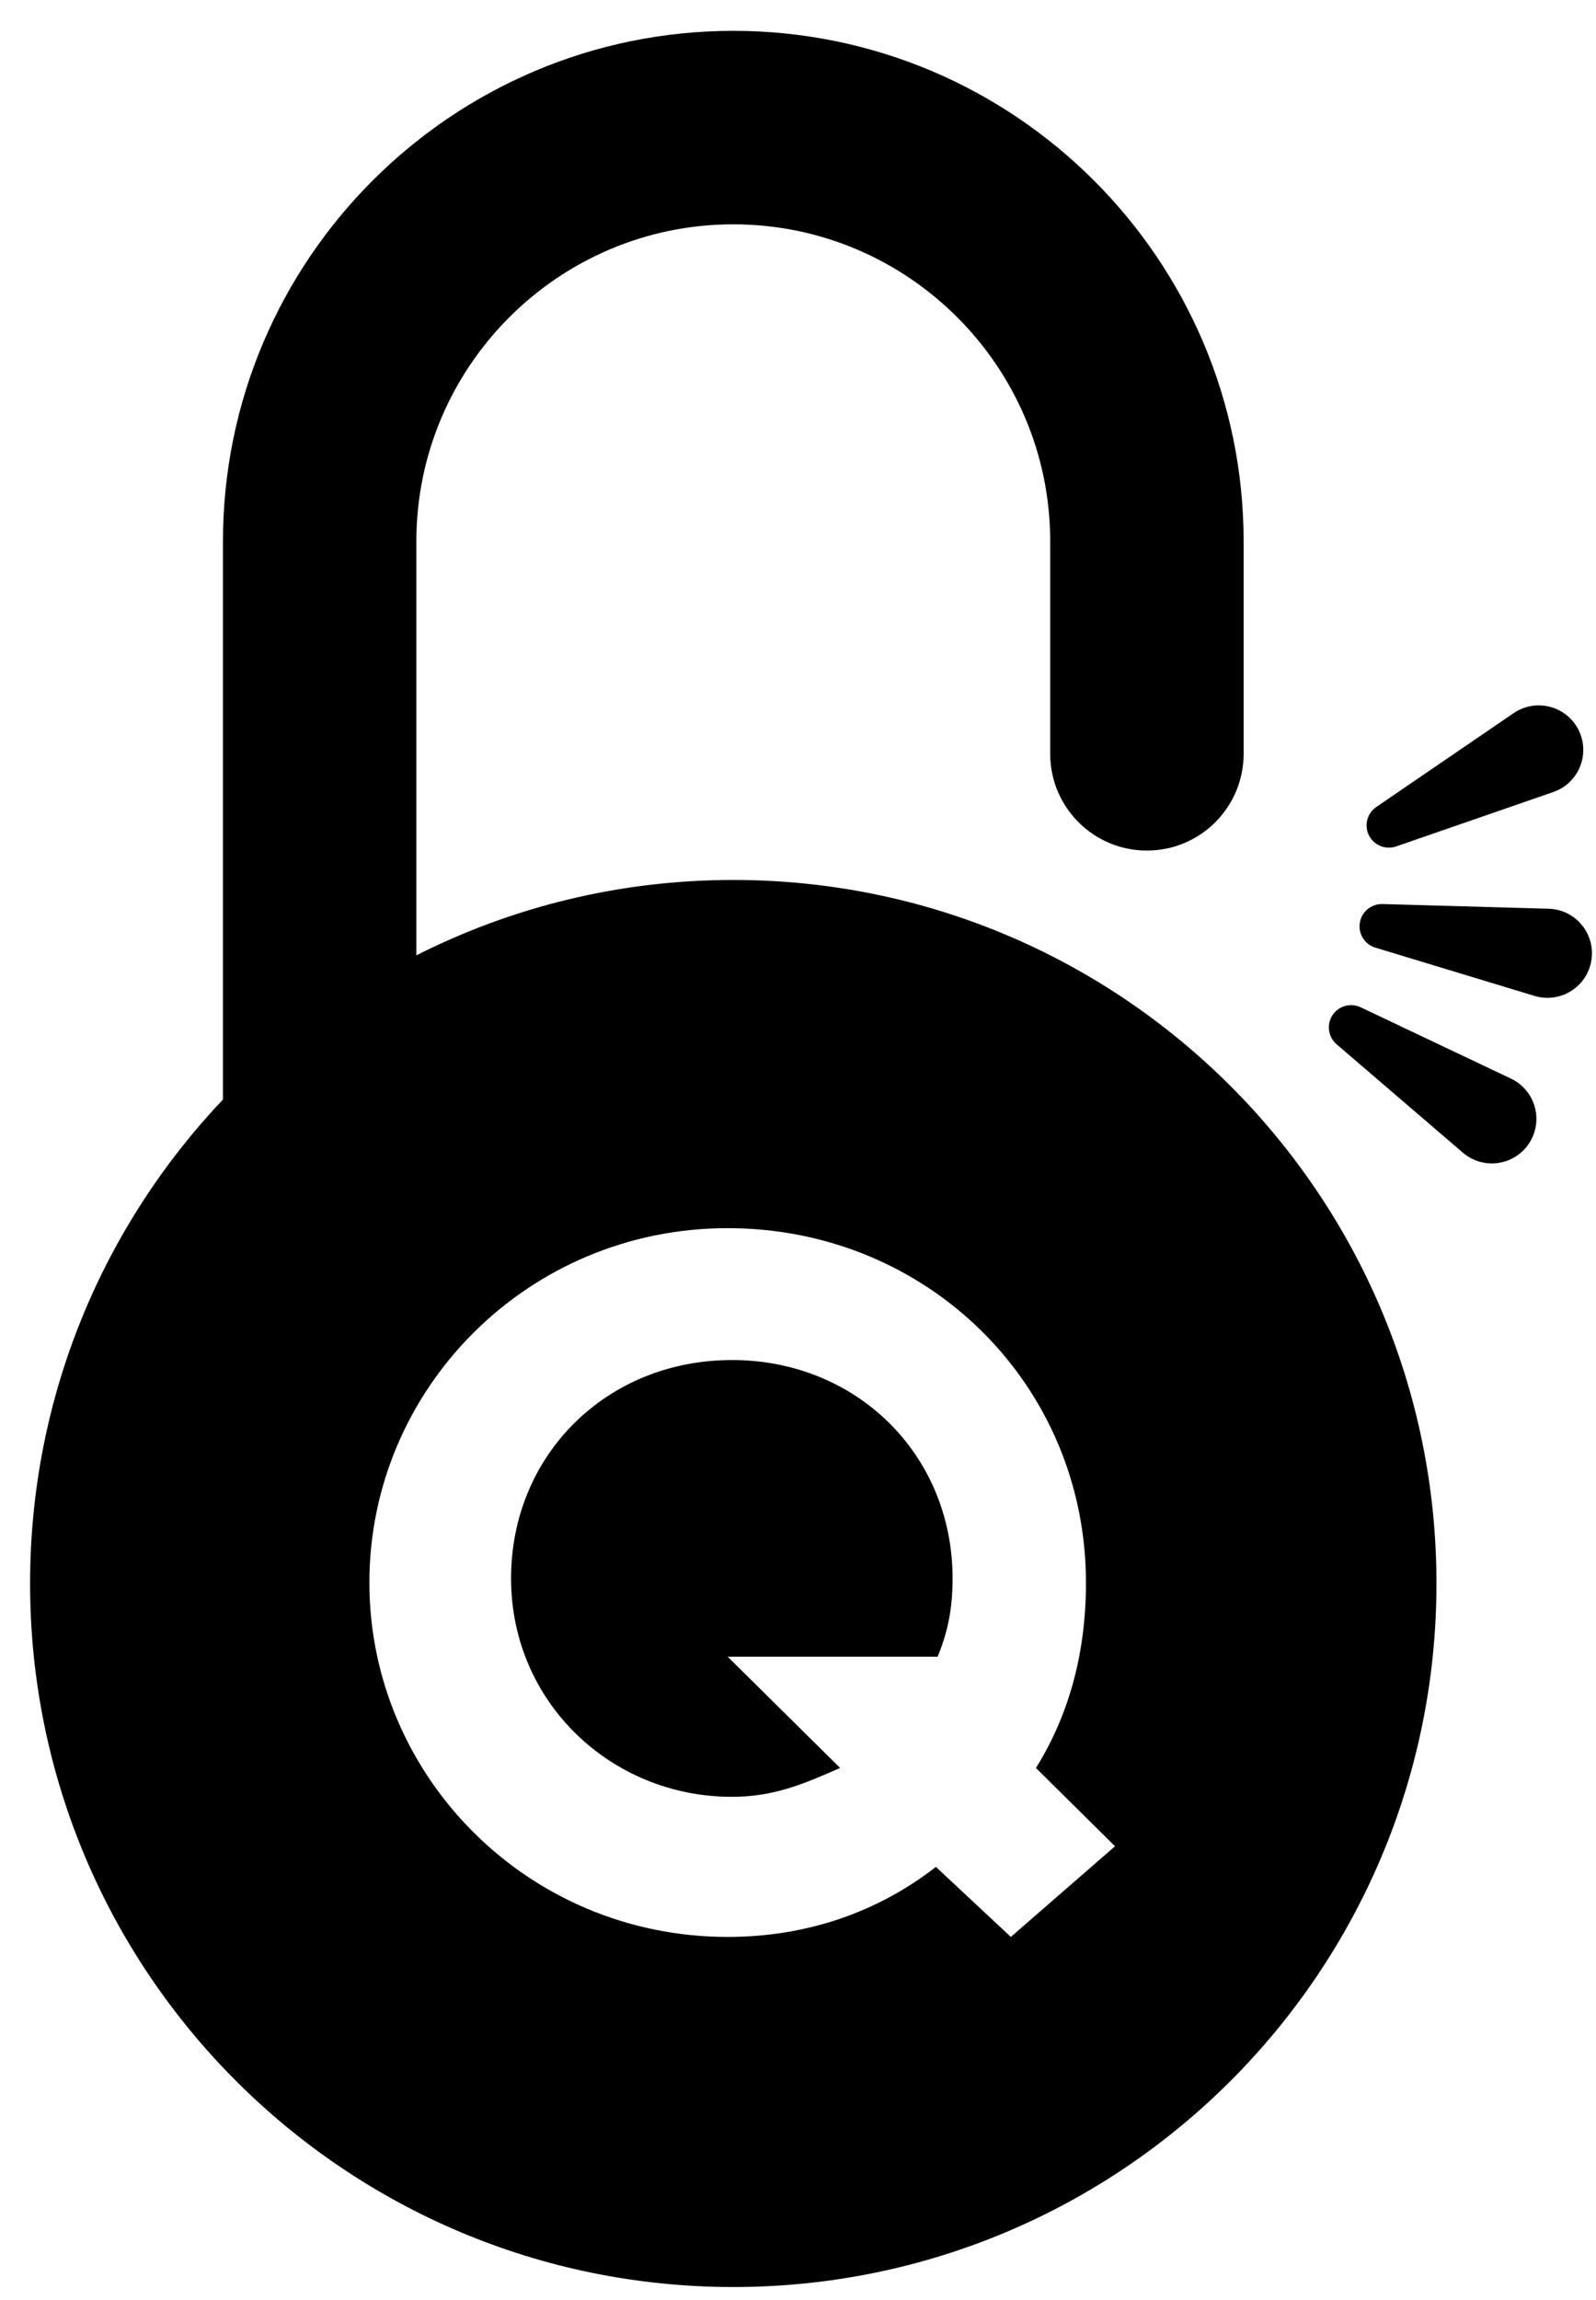 <?xml version="1.0" encoding="UTF-8"?>
<svg xmlns="http://www.w3.org/2000/svg" version="1.1" viewBox="0 0 470 676.97" fill="currentColor">
  <path d="M215.94,259.01c-33.57,0-65.28,8-93.33,22.19v-121.84c0-51.47,41.87-93.33,93.33-93.33s93.33,41.86,93.33,93.33v62.53c0,15.72,12.75,28.47,28.48,28.47s28.48-12.75,28.48-28.47v-62.53c0-82.87-67.42-150.28-150.28-150.28S65.66,76.49,65.66,159.36v164.27c-35.2,37.12-56.8,87.27-56.8,142.46,0,114.36,92.71,207.08,207.08,207.08s207.08-92.71,207.08-207.08-92.71-207.08-207.08-207.08ZM328.35,543.44l-30.67,26.68-22.07-20.61c-17.16,13.33-38.03,20.61-61.33,20.61-58.88,0-105.5-47.31-105.5-104.31s46.62-104.31,105.5-104.31,105.5,46.1,105.52,104.33c0,20.61-4.91,38.79-14.73,54.57l23.3,23.04h-.02Z"/>
  <path d="M215.51,400.32c-36.8,0-65.01,27.89-65.01,64.28s29.44,64.28,65.01,64.28c12.28,0,20.85-3.64,31.89-8.5l-33.12-32.75h61.84l-.51,1.21c3.68-8.47,4.91-15.75,4.91-24.25,0-36.39-28.21-64.28-65.01-64.28Z"/>
  <path d="M457.42,233.13l-46.28,16.01c-3.42,1.18-7.16-.63-8.34-4.05-.99-2.86.12-5.93,2.5-7.56l40.44-27.62c5.98-4.08,14.14-2.55,18.23,3.43,4.08,5.98,2.55,14.14-3.43,18.23-.97.66-2.06,1.19-3.11,1.56Z"/>
  <path d="M451.89,293.14l-46.87-14.21c-3.47-1.05-5.42-4.71-4.37-8.18.88-2.89,3.58-4.73,6.46-4.65l48.95,1.38c7.24.2,12.95,6.24,12.74,13.48-.2,7.24-6.24,12.95-13.48,12.74-1.17-.03-2.36-.24-3.43-.56Z"/>
  <path d="M430.79,339.28l-37.17-31.89c-2.75-2.36-3.07-6.5-.71-9.25,1.97-2.29,5.18-2.89,7.79-1.65l44.25,20.99c6.55,3.11,9.33,10.93,6.23,17.47-3.1,6.55-10.93,9.33-17.47,6.23-1.06-.5-2.07-1.17-2.92-1.9Z"/>
</svg>